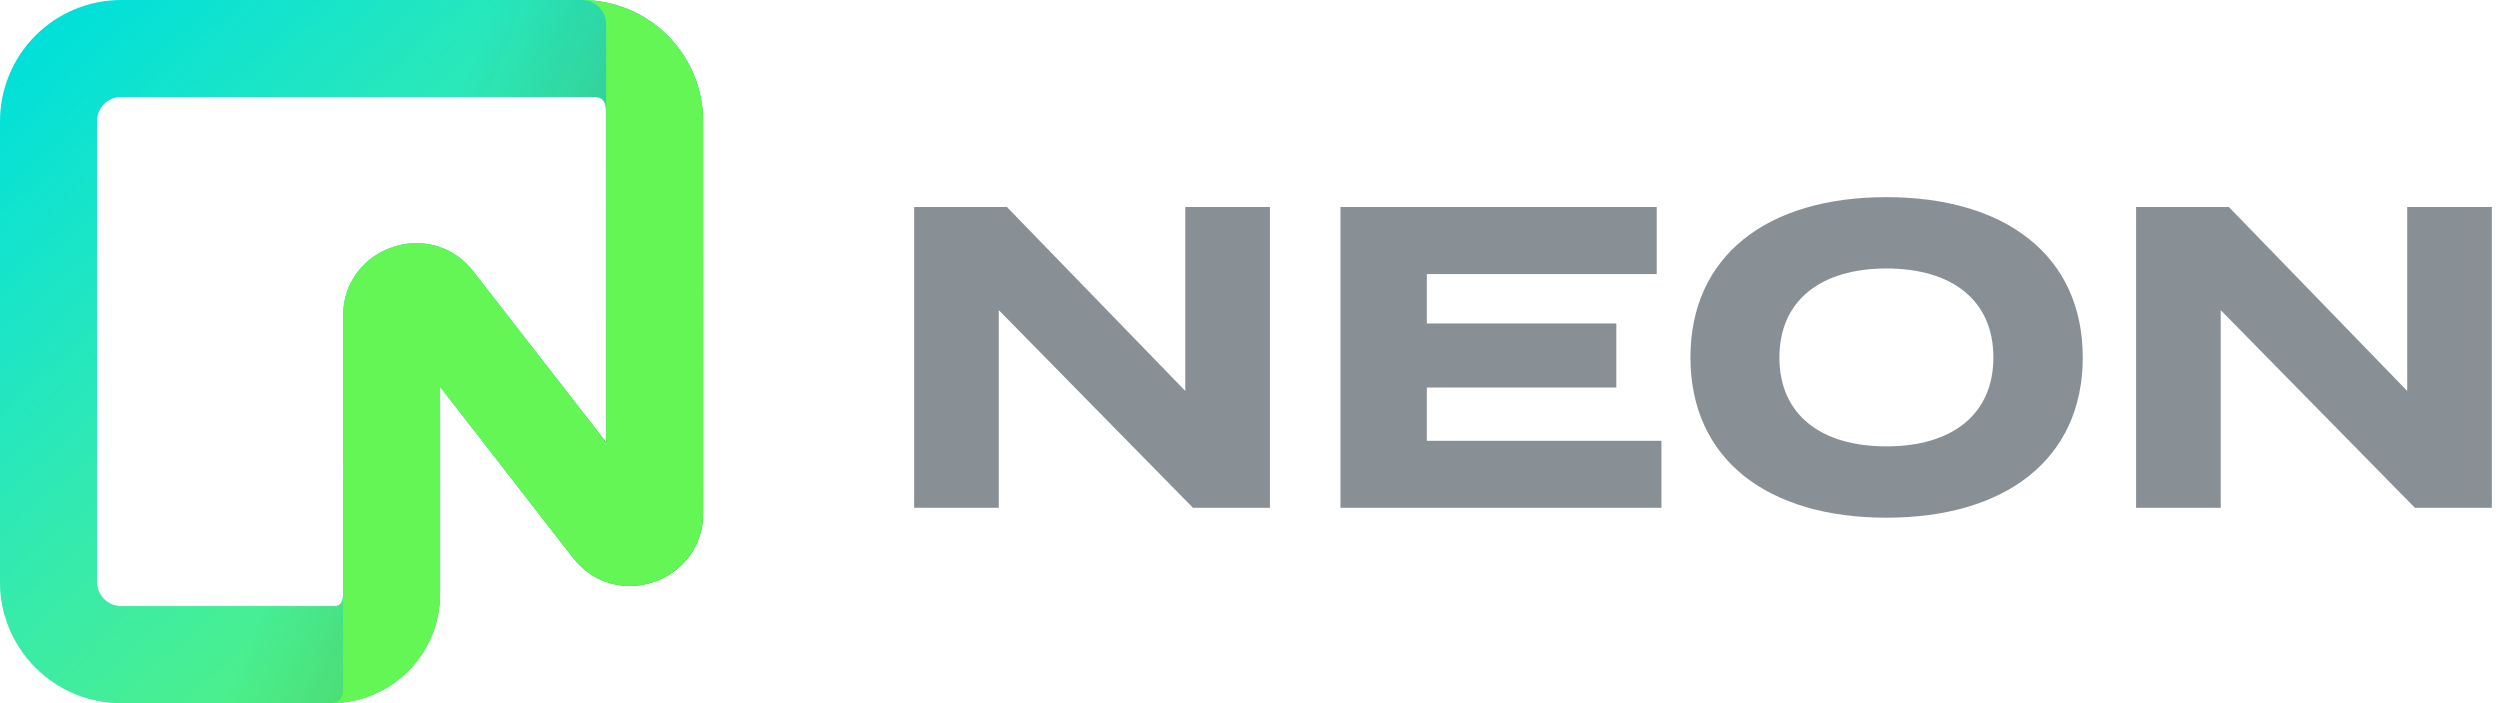 <svg width="128" height="36" viewBox="0 0 128 36" fill="none" xmlns="http://www.w3.org/2000/svg">
<g clip-path="url(#clip0_58_44)">
<path fill-rule="evenodd" clip-rule="evenodd" d="M0 6.207C0 4.561 0.654 2.982 1.818 1.818C2.982 0.654 4.561 0 6.207 0L29.793 0C31.439 0 33.018 0.654 34.182 1.818C35.346 2.982 36 4.561 36 6.207V26.267C36 29.813 31.512 31.352 29.336 28.553L22.531 19.799V30.414C22.531 31.895 21.942 33.316 20.895 34.364C19.847 35.411 18.427 36 16.945 36H6.207C4.561 36 2.982 35.346 1.818 34.182C0.654 33.018 0 31.439 0 29.793L0 6.207ZM6.207 4.966C5.521 4.966 4.966 5.521 4.966 6.206V29.793C4.966 30.479 5.521 31.035 6.206 31.035H17.131C17.474 31.035 17.565 30.757 17.565 30.414V16.18C17.565 12.633 22.053 11.094 24.23 13.894L31.035 22.647V6.207C31.035 5.521 31.099 4.966 30.414 4.966H6.207Z" fill="#00E0D9"/>
<path fill-rule="evenodd" clip-rule="evenodd" d="M0 6.207C0 4.561 0.654 2.982 1.818 1.818C2.982 0.654 4.561 0 6.207 0L29.793 0C31.439 0 33.018 0.654 34.182 1.818C35.346 2.982 36 4.561 36 6.207V26.267C36 29.813 31.512 31.352 29.336 28.553L22.531 19.799V30.414C22.531 31.895 21.942 33.316 20.895 34.364C19.847 35.411 18.427 36 16.945 36H6.207C4.561 36 2.982 35.346 1.818 34.182C0.654 33.018 0 31.439 0 29.793L0 6.207ZM6.207 4.966C5.521 4.966 4.966 5.521 4.966 6.206V29.793C4.966 30.479 5.521 31.035 6.206 31.035H17.131C17.474 31.035 17.565 30.757 17.565 30.414V16.18C17.565 12.633 22.053 11.094 24.23 13.894L31.035 22.647V6.207C31.035 5.521 31.099 4.966 30.414 4.966H6.207Z" fill="url(#paint0_linear_58_44)"/>
<path fill-rule="evenodd" clip-rule="evenodd" d="M0 6.207C0 4.561 0.654 2.982 1.818 1.818C2.982 0.654 4.561 0 6.207 0L29.793 0C31.439 0 33.018 0.654 34.182 1.818C35.346 2.982 36 4.561 36 6.207V26.267C36 29.813 31.512 31.352 29.336 28.553L22.531 19.799V30.414C22.531 31.895 21.942 33.316 20.895 34.364C19.847 35.411 18.427 36 16.945 36H6.207C4.561 36 2.982 35.346 1.818 34.182C0.654 33.018 0 31.439 0 29.793L0 6.207ZM6.207 4.966C5.521 4.966 4.966 5.521 4.966 6.206V29.793C4.966 30.479 5.521 31.035 6.206 31.035H17.131C17.474 31.035 17.565 30.757 17.565 30.414V16.18C17.565 12.633 22.053 11.094 24.23 13.894L31.035 22.647V6.207C31.035 5.521 31.099 4.966 30.414 4.966H6.207Z" fill="url(#paint1_linear_58_44)" fill-opacity="0.4"/>
<path d="M29.793 0C31.439 0 33.018 0.654 34.182 1.818C35.346 2.982 36 4.561 36 6.207V26.267C36 29.813 31.512 31.352 29.336 28.553L22.531 19.799V30.414C22.531 31.895 21.943 33.316 20.895 34.364C19.848 35.411 18.427 36 16.945 36C17.027 36 17.107 35.984 17.183 35.953C17.258 35.922 17.326 35.876 17.384 35.818C17.441 35.761 17.487 35.693 17.518 35.617C17.549 35.542 17.565 35.461 17.565 35.38V16.18C17.565 12.633 22.053 11.094 24.23 13.894L31.035 22.647V1.241C31.035 0.556 30.479 0 29.793 0Z" fill="#63F655"/>
<path d="M60.686 10.6V20.016L51.556 10.6H46.804V26H51.138V15.88L61.082 26H65.02V10.6H60.686ZM73.054 22.568V19.84H82.756V16.562H73.054V14.032H84.824V10.6H68.632V26H85.066V22.568H73.054ZM96.583 26.506C102.677 26.506 106.637 23.514 106.637 18.3C106.637 13.086 102.677 10.094 96.583 10.094C90.489 10.094 86.551 13.086 86.551 18.3C86.551 23.514 90.489 26.506 96.583 26.506ZM96.583 22.854C93.195 22.854 91.105 21.204 91.105 18.3C91.105 15.396 93.217 13.746 96.583 13.746C99.971 13.746 102.061 15.396 102.061 18.3C102.061 21.204 99.971 22.854 96.583 22.854ZM123.249 10.6V20.016L114.119 10.6H109.367V26H113.701V15.88L123.645 26H127.583V10.6H123.249Z" fill="#889096"/>
</g>
<defs>
<linearGradient id="paint0_linear_58_44" x1="36" y1="36" x2="4.345" y2="-1.3837e-06" gradientUnits="userSpaceOnUse">
<stop stop-color="#62F755"/>
<stop offset="1" stop-color="#8FF986" stop-opacity="0"/>
</linearGradient>
<linearGradient id="paint1_linear_58_44" x1="36" y1="36" x2="14.617" y2="27.683" gradientUnits="userSpaceOnUse">
<stop stop-opacity="0.9"/>
<stop offset="1" stop-color="#1A1A1A" stop-opacity="0"/>
</linearGradient>
<clipPath id="clip0_58_44">
<rect width="128" height="36" fill="white"/>
</clipPath>
</defs>
</svg>
